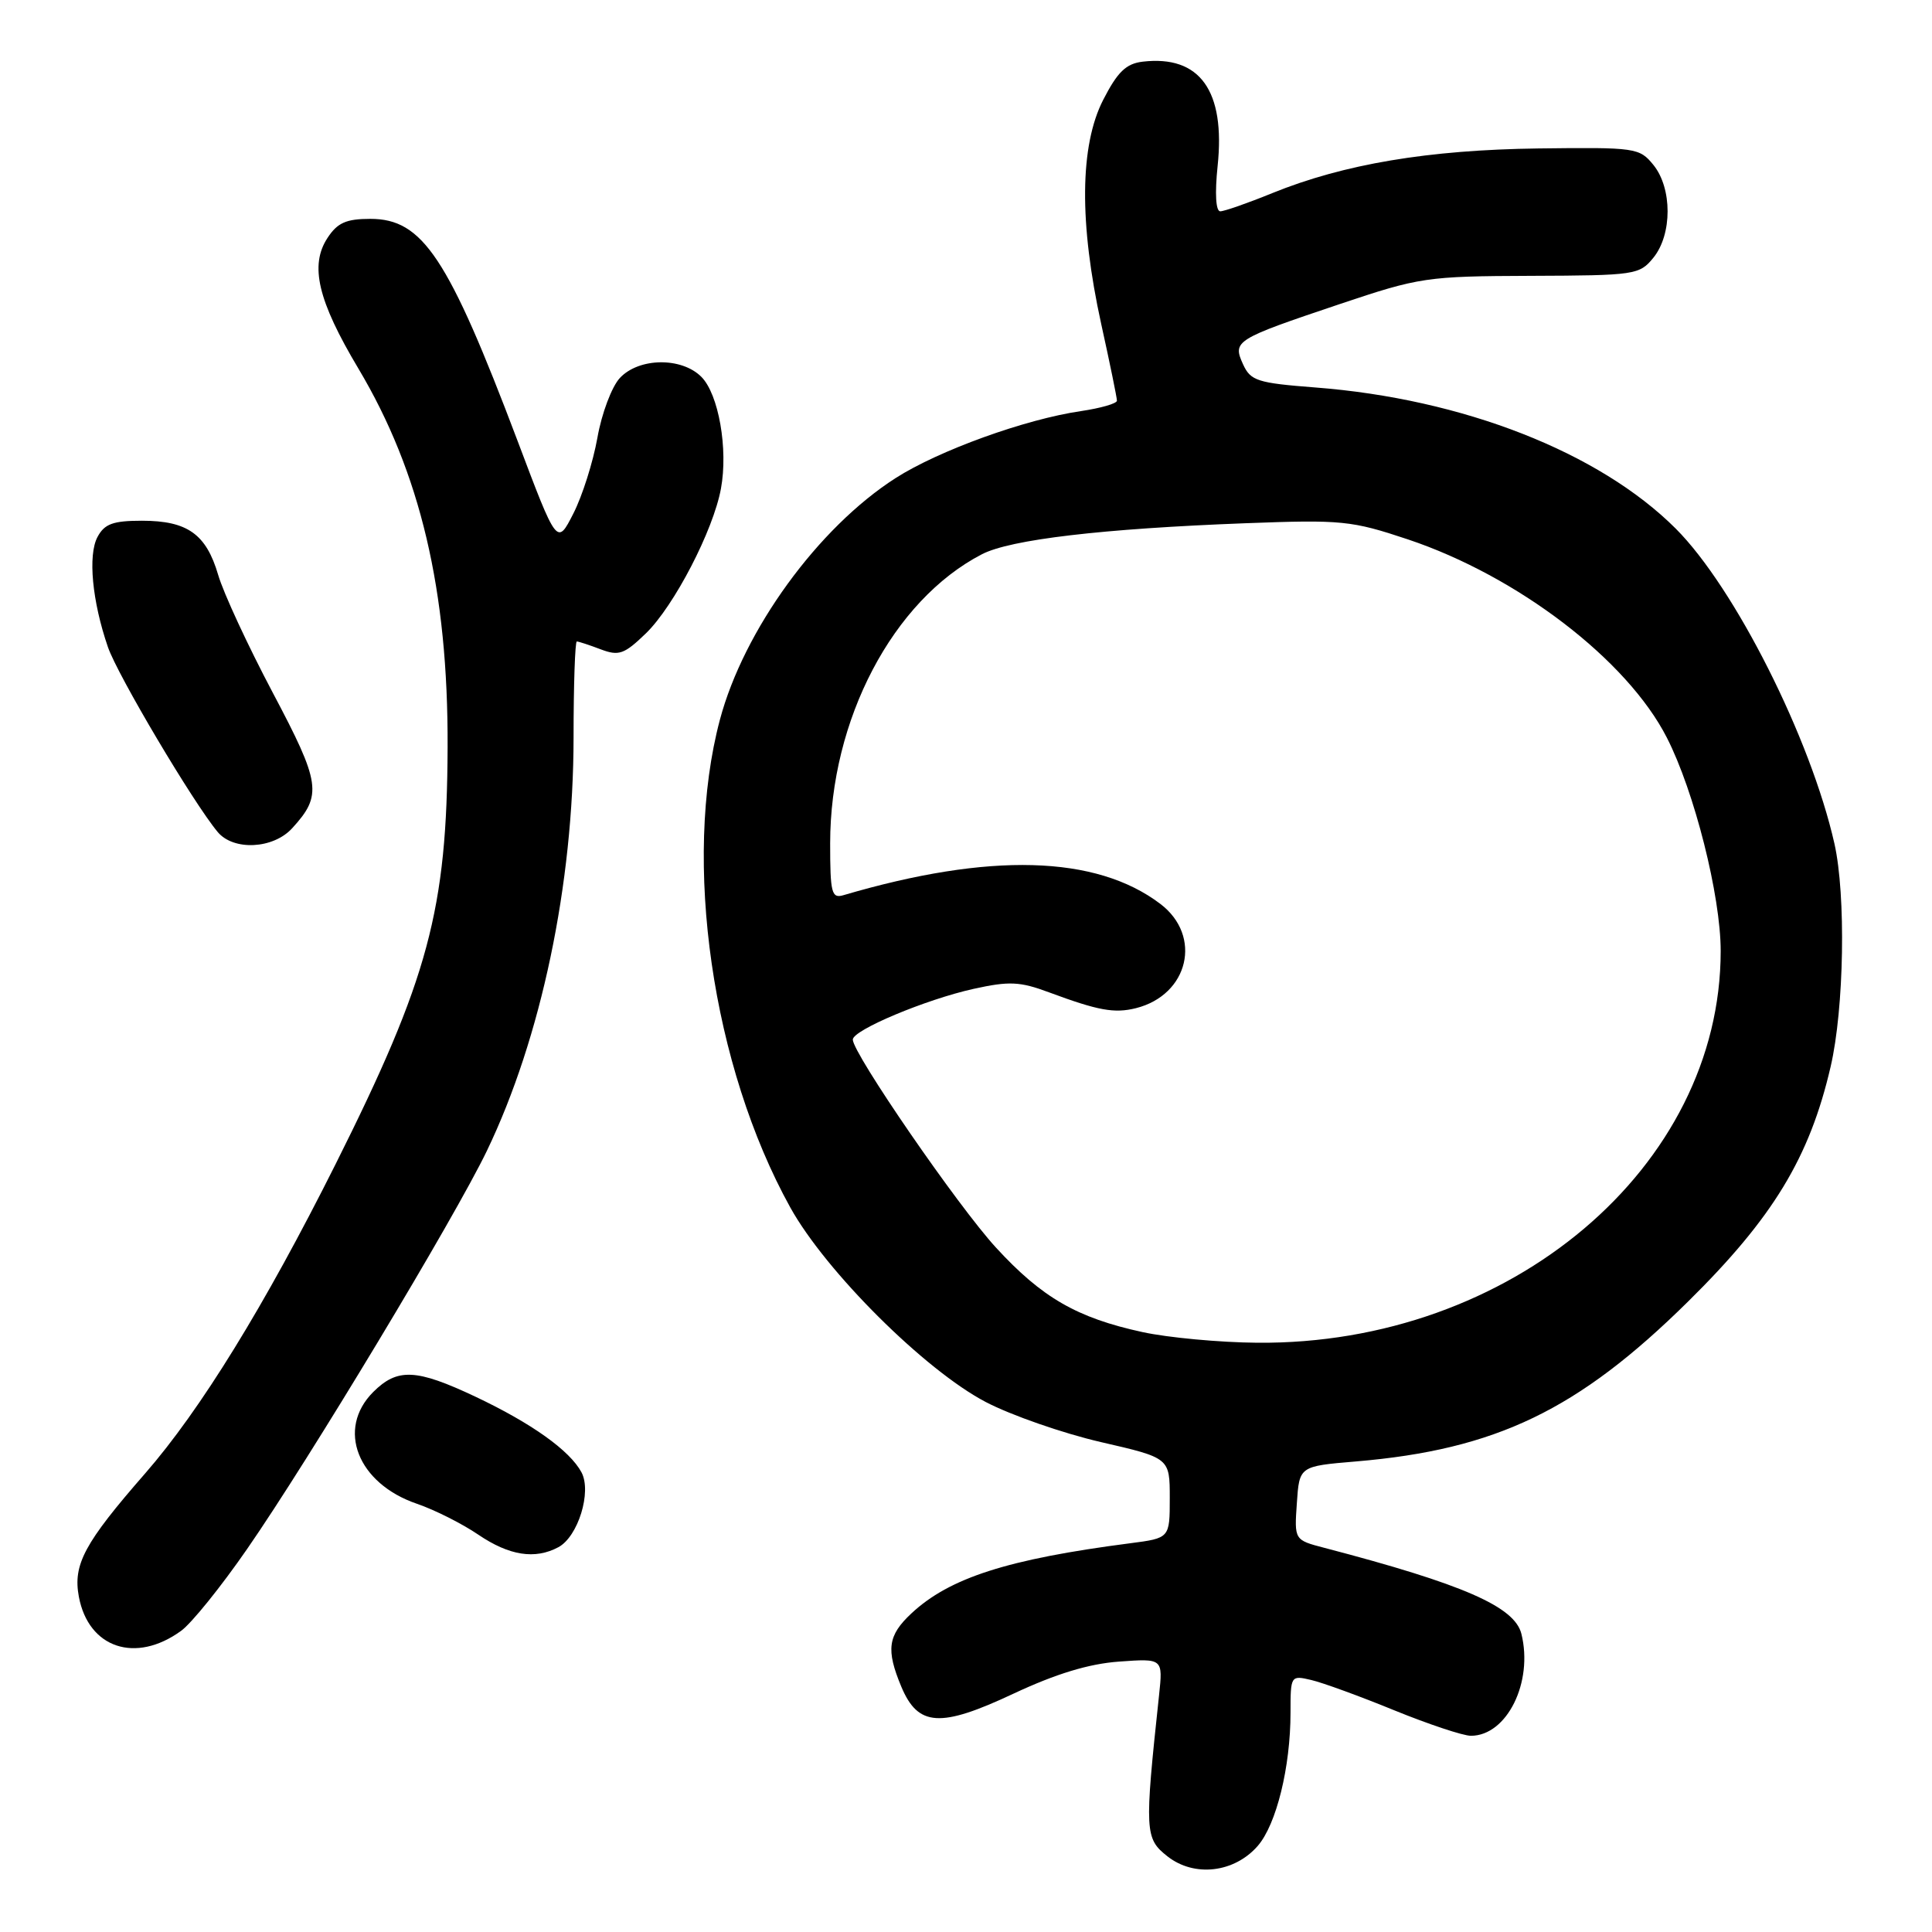 <?xml version="1.0" encoding="UTF-8" standalone="no"?>
<!DOCTYPE svg PUBLIC "-//W3C//DTD SVG 1.1//EN" "http://www.w3.org/Graphics/SVG/1.1/DTD/svg11.dtd" >
<svg xmlns="http://www.w3.org/2000/svg" xmlns:xlink="http://www.w3.org/1999/xlink" version="1.1" viewBox="0 0 256 256">
 <g >
 <path fill="currentColor"
d=" M 166.66 244.59 C 169.13 241.74 171.00 234.15 171.00 226.93 C 171.00 222.02 171.03 221.97 173.75 222.61 C 175.26 222.96 180.22 224.77 184.76 226.63 C 189.31 228.48 193.87 230.00 194.90 230.00 C 199.68 230.00 203.19 222.89 201.59 216.48 C 200.68 212.88 193.88 209.91 175.50 205.10 C 171.50 204.06 171.50 204.06 171.84 199.17 C 172.17 194.28 172.17 194.28 179.67 193.65 C 198.23 192.08 209.09 186.85 223.64 172.50 C 234.93 161.37 239.78 153.39 242.57 141.33 C 244.36 133.63 244.61 118.61 243.07 111.78 C 239.92 97.82 229.86 77.86 222.04 70.04 C 211.91 59.92 193.84 52.84 174.26 51.34 C 166.61 50.75 165.71 50.46 164.71 48.27 C 163.30 45.17 163.64 44.96 177.50 40.30 C 188.10 36.74 189.02 36.60 202.84 36.55 C 216.67 36.50 217.24 36.42 219.09 34.14 C 221.59 31.05 221.59 24.95 219.09 21.86 C 217.24 19.58 216.75 19.51 203.84 19.67 C 189.24 19.86 178.07 21.74 168.58 25.59 C 165.32 26.92 162.22 28.00 161.69 28.00 C 161.10 28.00 160.96 25.64 161.34 22.00 C 162.39 12.02 158.99 7.29 151.42 8.17 C 149.21 8.43 148.08 9.52 146.18 13.23 C 143.07 19.29 142.98 29.55 145.92 42.95 C 147.07 48.15 148.00 52.71 148.00 53.09 C 148.00 53.47 145.86 54.08 143.25 54.47 C 135.87 55.54 124.37 59.70 118.67 63.35 C 108.41 69.92 98.56 83.47 95.39 95.37 C 90.42 114.06 94.35 141.28 104.72 160.00 C 109.43 168.49 122.55 181.55 130.61 185.77 C 133.98 187.53 140.84 189.92 145.86 191.08 C 155.00 193.18 155.00 193.18 155.00 198.50 C 155.00 203.81 155.00 203.81 149.75 204.49 C 133.53 206.59 125.80 209.07 120.75 213.80 C 117.64 216.71 117.38 218.59 119.43 223.50 C 121.65 228.79 124.59 228.98 134.29 224.42 C 139.91 221.79 144.26 220.46 148.28 220.17 C 154.10 219.75 154.10 219.75 153.58 224.63 C 151.64 242.73 151.69 243.61 154.70 245.98 C 158.25 248.77 163.55 248.16 166.66 244.59 Z  M 23.99 216.10 C 25.37 215.11 29.31 210.22 32.75 205.24 C 40.97 193.38 60.23 161.39 64.51 152.50 C 71.71 137.54 75.99 117.14 76.00 97.75 C 76.00 90.74 76.20 85.00 76.43 85.00 C 76.67 85.00 78.10 85.47 79.60 86.04 C 82.01 86.95 82.71 86.70 85.59 83.92 C 89.32 80.30 94.52 70.28 95.53 64.74 C 96.50 59.49 95.22 52.22 92.93 49.93 C 90.30 47.30 84.65 47.38 82.13 50.09 C 81.06 51.24 79.72 54.80 79.16 58.00 C 78.59 61.20 77.16 65.73 75.97 68.05 C 73.81 72.29 73.81 72.29 68.57 58.39 C 59.38 34.08 56.01 29.00 49.07 29.00 C 45.87 29.00 44.71 29.52 43.40 31.52 C 41.01 35.16 42.11 39.82 47.48 48.82 C 55.71 62.63 59.39 78.23 59.31 99.00 C 59.23 120.57 56.80 129.62 44.45 154.29 C 35.06 173.03 26.56 186.84 19.23 195.24 C 11.17 204.47 9.65 207.31 10.45 211.58 C 11.73 218.39 17.97 220.47 23.99 216.10 Z  M 73.99 205.01 C 76.60 203.61 78.43 197.67 77.05 195.09 C 75.50 192.20 70.46 188.60 63.00 185.07 C 55.14 181.36 52.66 181.25 49.45 184.45 C 44.55 189.36 47.37 196.57 55.25 199.26 C 57.59 200.06 61.25 201.90 63.39 203.36 C 67.48 206.13 70.89 206.67 73.99 205.01 Z  M 38.71 109.75 C 42.73 105.36 42.50 103.79 36.14 91.78 C 32.86 85.58 29.60 78.56 28.91 76.18 C 27.32 70.77 24.84 69.00 18.81 69.00 C 14.98 69.00 13.85 69.41 12.92 71.15 C 11.63 73.56 12.21 79.67 14.30 85.74 C 15.58 89.47 25.63 106.40 28.85 110.25 C 30.95 112.76 36.20 112.50 38.71 109.75 Z  M 151.39 176.51 C 142.70 174.62 138.07 171.95 131.97 165.31 C 126.92 159.81 113.00 139.58 113.00 137.75 C 113.00 136.49 122.65 132.44 129.00 131.03 C 133.72 129.99 135.14 130.05 139.00 131.49 C 145.52 133.91 147.65 134.30 150.51 133.59 C 157.51 131.83 159.35 124.02 153.75 119.77 C 145.24 113.31 131.12 112.92 111.75 118.62 C 110.19 119.08 110.00 118.31 110.00 111.75 C 110.00 95.37 118.31 79.55 130.11 73.44 C 133.90 71.48 146.07 70.05 165.05 69.33 C 177.79 68.85 179.08 68.98 186.55 71.47 C 201.10 76.34 215.62 87.45 220.87 97.75 C 224.52 104.89 228.00 118.70 228.00 126.01 C 228.00 154.66 200.14 178.21 166.59 177.92 C 161.59 177.88 154.75 177.24 151.39 176.51 Z "/>
</g>
</svg>